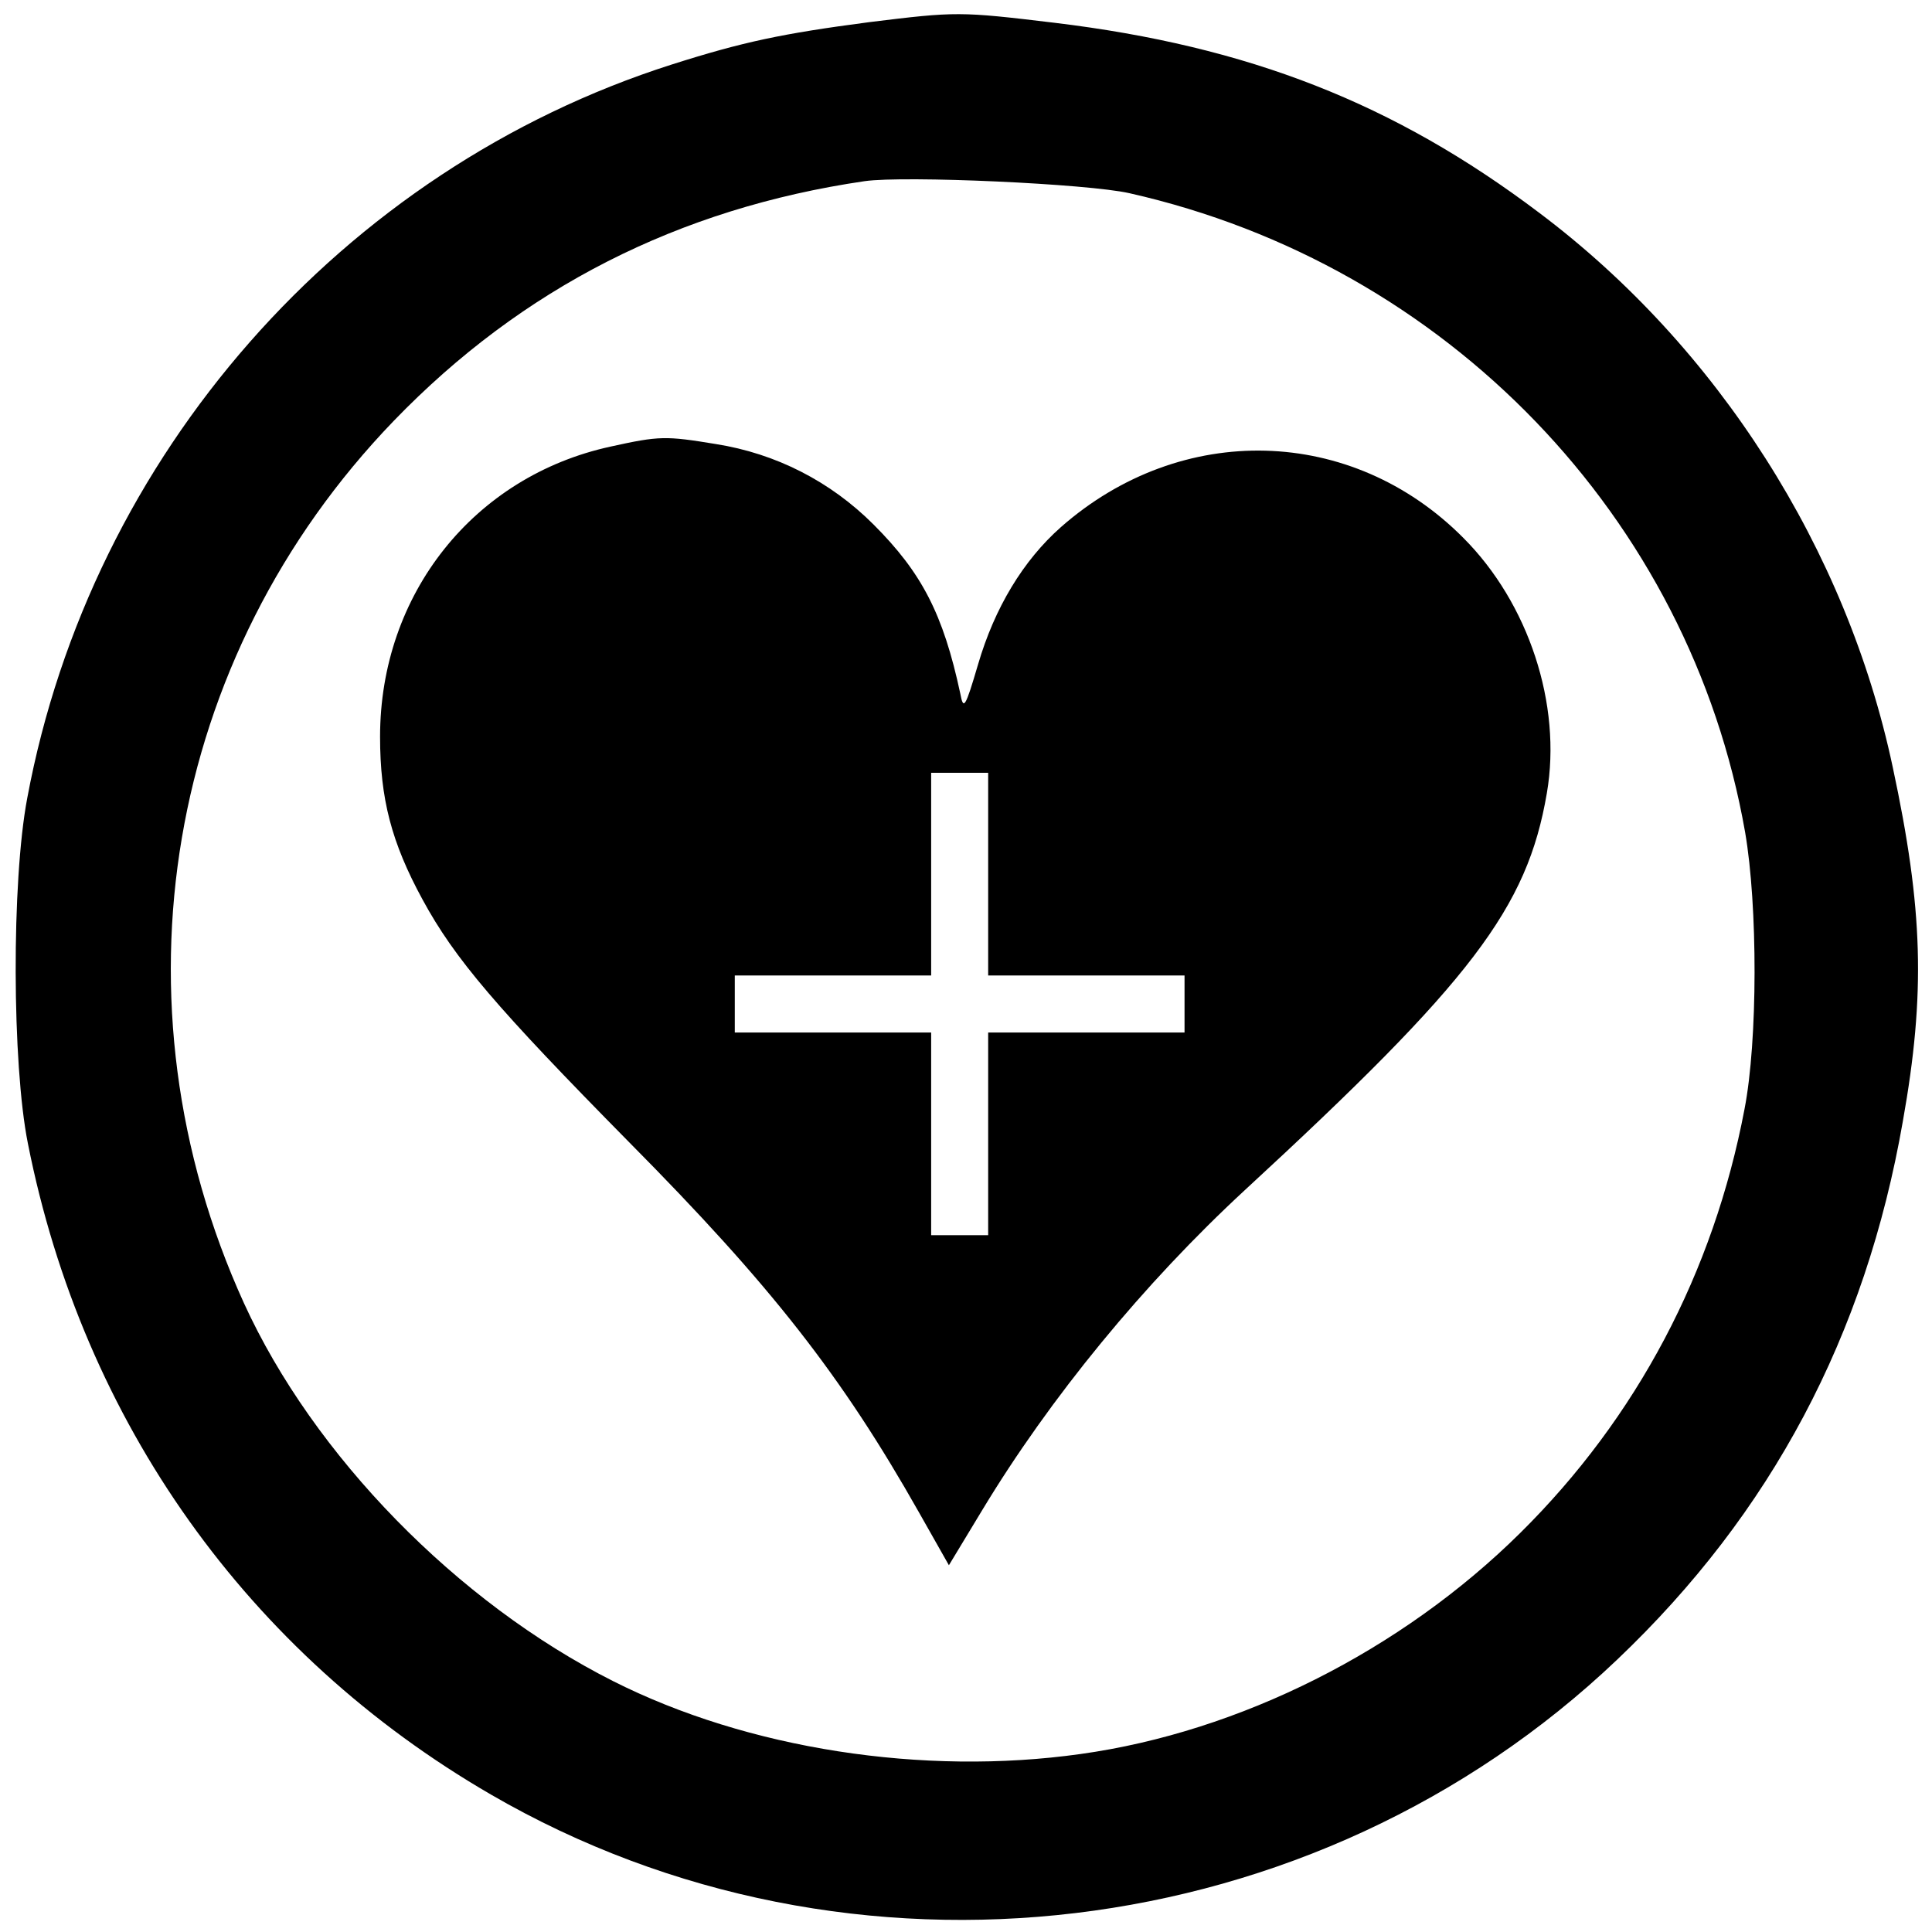 <?xml version="1.0" standalone="no"?>
<!DOCTYPE svg PUBLIC "-//W3C//DTD SVG 20010904//EN"
 "http://www.w3.org/TR/2001/REC-SVG-20010904/DTD/svg10.dtd">
<svg version="1.0" xmlns="http://www.w3.org/2000/svg"
 width="305pt" height="305pt" viewBox="0 0 305 305"
 preserveAspectRatio="xMidYMid meet">

<g transform="translate(0,305) scale(0.1,-0.1)"
fill="#000000" stroke="none">
<path d="M1372 3015 c-137 -18 -199 -31 -312 -67 -520 -166 -916 -616 -1017
-1158 -25 -132 -24 -420 1 -545 87 -440 348 -806 731 -1028 567 -329 1301
-241 1778 213 243 231 392 511 451 850 36 202 32 335 -16 559 -73 344 -276
663 -558 875 -229 173 -459 263 -765 300 -150 18 -155 18 -293 1z m411 -270
c501 -113 885 -512 972 -1009 20 -116 20 -329 -1 -437 -49 -258 -170 -487
-354 -669 -188 -186 -443 -314 -694 -349 -249 -35 -526 8 -738 115 -246 124
-473 356 -583 597 -216 475 -124 1019 237 1393 202 209 449 335 743 378 63 9
352 -4 418 -19z"/>
<path d="M964 2345 c-216 -47 -364 -233 -364 -458 0 -98 18 -167 67 -257 51
-94 117 -171 326 -383 224 -226 336 -369 458 -585 l47 -83 52 86 c108 179 256
359 415 506 358 330 446 445 477 627 24 140 -29 300 -132 403 -176 177 -445
184 -635 17 -60 -53 -105 -128 -131 -217 -20 -68 -23 -73 -28 -46 -27 126 -61
191 -137 267 -68 68 -154 112 -249 127 -79 13 -89 13 -166 -4z m596 -675 l0
-160 155 0 155 0 0 -45 0 -45 -155 0 -155 0 0 -160 0 -160 -45 0 -45 0 0 160
0 160 -155 0 -155 0 0 45 0 45 155 0 155 0 0 160 0 160 45 0 45 0 0 -160z"/>
</g>
</svg>
